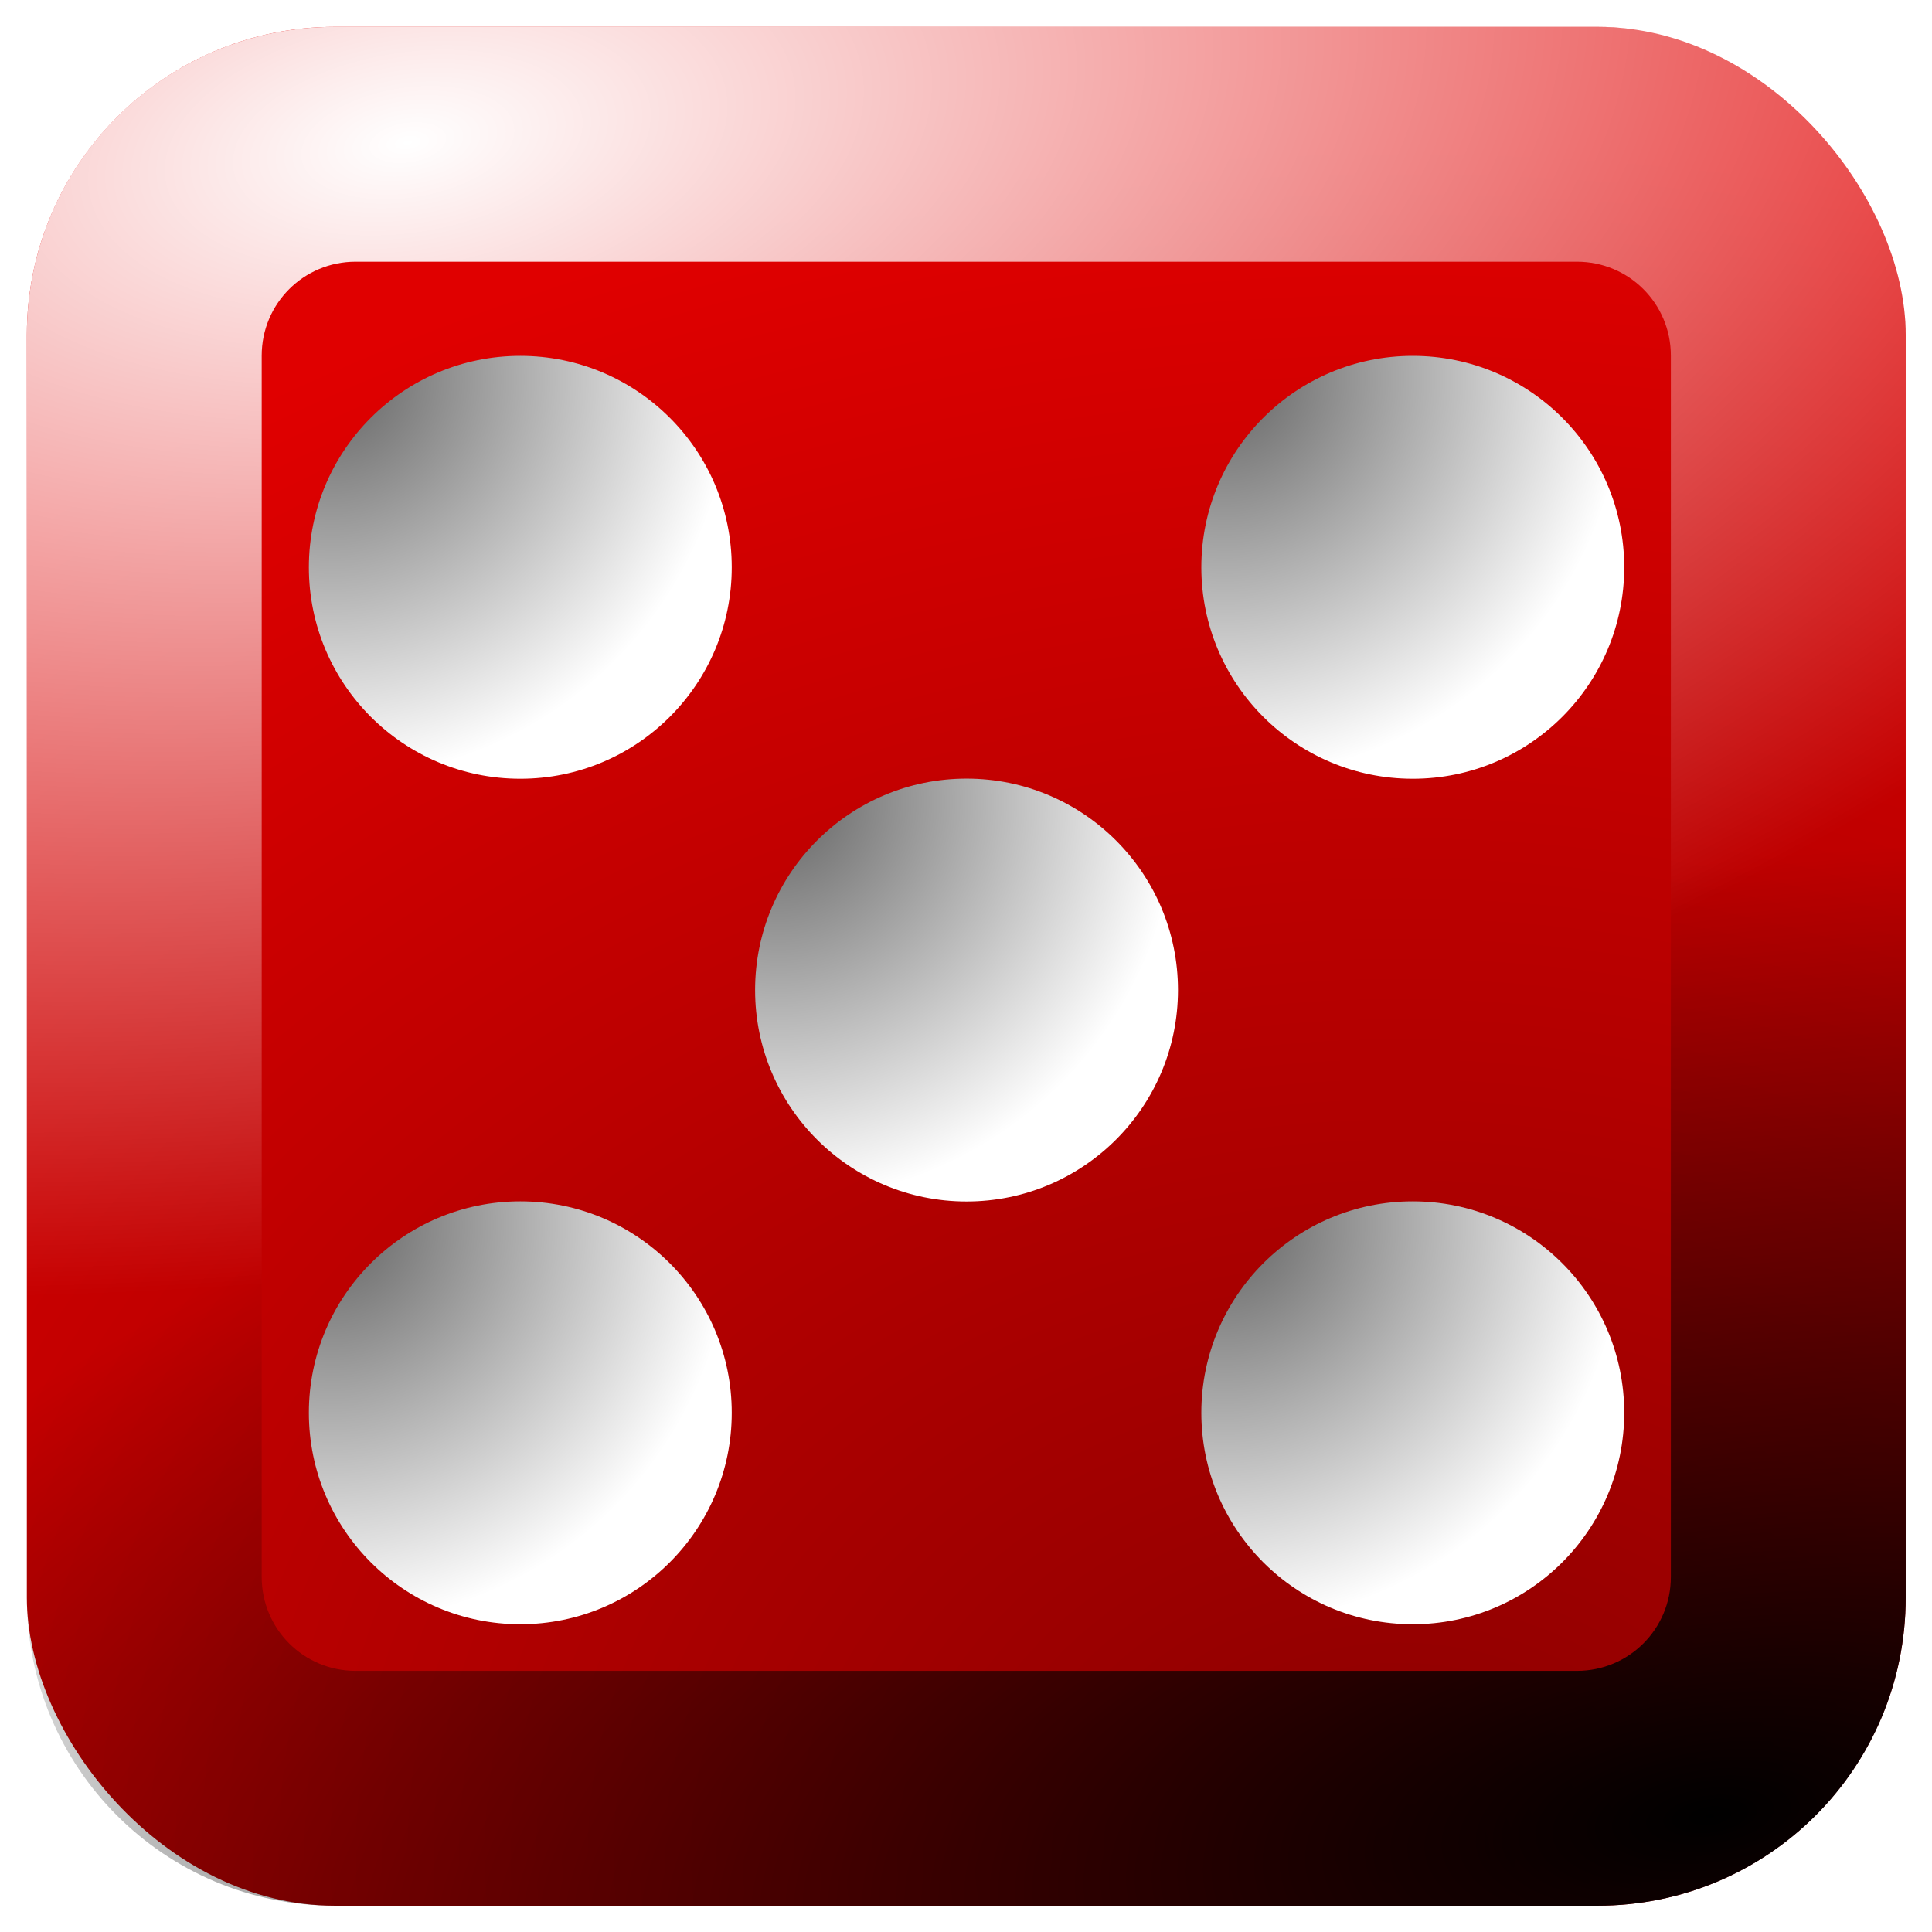 <?xml version="1.0" encoding="UTF-8" standalone="no"?>
<!-- Created with Inkscape (http://www.inkscape.org/) -->

<svg
   xmlns:dc="http://purl.org/dc/elements/1.1/"
   xmlns:cc="http://creativecommons.org/ns#"
   xmlns:rdf="http://www.w3.org/1999/02/22-rdf-syntax-ns#"
   xmlns:svg="http://www.w3.org/2000/svg"
   xmlns="http://www.w3.org/2000/svg"
   xmlns:xlink="http://www.w3.org/1999/xlink"
   xmlns:sodipodi="http://sodipodi.sourceforge.net/DTD/sodipodi-0.dtd"
   xmlns:inkscape="http://www.inkscape.org/namespaces/inkscape"
   width="48px"
   height="48px"
   id="svg2186"
   sodipodi:version="0.32"
   inkscape:version="0.92.4 (5da689c313, 2019-01-14)"
   sodipodi:docname="d6_5.svg"
   inkscape:output_extension="org.inkscape.output.svg.inkscape"
   sodipodi:modified="true"
   version="1.1">
  <defs
     id="defs2188">
    <linearGradient
       id="linearGradient3809">
      <stop
         style="stop-color:#646464;stop-opacity:1;"
         offset="0"
         id="stop3811" />
      <stop
         style="stop-color:#ffffff;stop-opacity:1;"
         offset="1"
         id="stop3813" />
    </linearGradient>
    <linearGradient
       id="linearGradient3543">
      <stop
         id="stop3545"
         offset="0"
         style="stop-color:#000000;stop-opacity:1;" />
      <stop
         id="stop3547"
         offset="1"
         style="stop-color:#000000;stop-opacity:0;" />
    </linearGradient>
    <linearGradient
       id="linearGradient3511">
      <stop
         style="stop-color:#ffffff;stop-opacity:1;"
         offset="0"
         id="stop3513" />
      <stop
         style="stop-color:#ffffff;stop-opacity:0;"
         offset="1"
         id="stop3515" />
    </linearGradient>
    <linearGradient
       id="linearGradient3210">
      <stop
         id="stop3212"
         offset="0"
         style="stop-color:#610000;stop-opacity:1;" />
      <stop
         id="stop3214"
         offset="1"
         style="stop-color:#ffa0a0;stop-opacity:1;" />
    </linearGradient>
    <linearGradient
       id="linearGradient3167">
      <stop
         style="stop-color:#8b0000;stop-opacity:1;"
         offset="0"
         id="stop3169" />
      <stop
         style="stop-color:#e00000;stop-opacity:1;"
         offset="1"
         id="stop3171" />
    </linearGradient>
    <radialGradient
       inkscape:collect="always"
       xlink:href="#linearGradient3167"
       id="radialGradient3553"
       gradientUnits="userSpaceOnUse"
       gradientTransform="matrix(2.214,0,0,1.729,-44.571,-11.809)"
       cx="33.332"
       cy="29.332"
       fx="33.332"
       fy="29.332"
       r="21.064" />
    <radialGradient
       inkscape:collect="always"
       xlink:href="#linearGradient3511"
       id="radialGradient3764"
       gradientUnits="userSpaceOnUse"
       gradientTransform="matrix(2.188,-0.337,-0.172,-1.118,-38.64,44.986)"
       cx="23.796"
       cy="30.859"
       fx="23.796"
       fy="30.859"
       r="21.064" />
    <filter
       inkscape:collect="always"
       id="filter3782">
      <feGaussianBlur
         inkscape:collect="always"
         stdDeviation="0.8"
         id="feGaussianBlur3784" />
    </filter>
    <radialGradient
       inkscape:collect="always"
       xlink:href="#linearGradient3543"
       id="radialGradient3789"
       gradientUnits="userSpaceOnUse"
       gradientTransform="matrix(-2.195,0.29,0.125,0.949,92.564,31.525)"
       cx="25.793"
       cy="-0.955"
       fx="25.793"
       fy="-0.955"
       r="21.064" />
    <radialGradient
       inkscape:collect="always"
       xlink:href="#linearGradient3809"
       id="radialGradient3815"
       cx="20.216"
       cy="22.363"
       fx="20.216"
       fy="22.363"
       r="5.443"
       gradientUnits="userSpaceOnUse"
       gradientTransform="matrix(1.889,0,0,1.889,-19.108,-21.017)" />
    <radialGradient
       inkscape:collect="always"
       xlink:href="#linearGradient3809"
       id="radialGradient3874"
       gradientUnits="userSpaceOnUse"
       gradientTransform="matrix(1.889,0,0,1.889,-19.108,-21.017)"
       cx="20.216"
       cy="22.363"
       fx="20.216"
       fy="22.363"
       r="5.443" />
    <radialGradient
       inkscape:collect="always"
       xlink:href="#linearGradient3809"
       id="radialGradient2883"
       gradientUnits="userSpaceOnUse"
       gradientTransform="matrix(1.889,0,0,1.889,-19.108,-21.017)"
       cx="20.216"
       cy="22.363"
       fx="20.216"
       fy="22.363"
       r="5.443" />
    <radialGradient
       inkscape:collect="always"
       xlink:href="#linearGradient3809"
       id="radialGradient2885"
       gradientUnits="userSpaceOnUse"
       gradientTransform="matrix(1.889,0,0,1.889,-19.108,-21.017)"
       cx="20.216"
       cy="22.363"
       fx="20.216"
       fy="22.363"
       r="5.443" />
    <radialGradient
       inkscape:collect="always"
       xlink:href="#linearGradient3809"
       id="radialGradient2887"
       gradientUnits="userSpaceOnUse"
       gradientTransform="matrix(1.889,0,0,1.889,-19.108,-21.017)"
       cx="20.216"
       cy="22.363"
       fx="20.216"
       fy="22.363"
       r="5.443" />
  </defs>
  <sodipodi:namedview
     id="base"
     pagecolor="#ffffff"
     bordercolor="#666666"
     borderopacity="1.0"
     inkscape:pageopacity="0.0"
     inkscape:pageshadow="2"
     inkscape:zoom="3.0314331"
     inkscape:cx="-34.33906"
     inkscape:cy="19.918349"
     inkscape:current-layer="layer5"
     showgrid="true"
     inkscape:grid-bbox="true"
     inkscape:document-units="px"
     inkscape:window-width="1920"
     inkscape:window-height="1025"
     inkscape:window-x="0"
     inkscape:window-y="27"
     inkscape:window-maximized="1" />
  <g
     inkscape:groupmode="layer"
     id="layer4"
     inkscape:label="Drop Shadow" />
  <g
     id="layer1"
     inkscape:label="Base"
     inkscape:groupmode="layer"
     style="display:inline" />
  <g
     inkscape:groupmode="layer"
     id="layer6"
     inkscape:label="New Highlight"
     style="display:inline" />
  <g
     inkscape:groupmode="layer"
     id="layer3"
     inkscape:label="Shadow"
     style="display:inline" />
  <g
     inkscape:groupmode="layer"
     id="layer5"
     inkscape:label="Dots"
     style="display:inline">
    <g
       id="g863"
       transform="matrix(1.167,0,0,1.167,0.667,0.667)">
      <rect
         rx="6.558"
         y="0"
         x="0"
         height="40"
         width="40"
         id="rect3239"
         style="color:#000000;display:inline;overflow:visible;visibility:visible;opacity:1;fill:url(#radialGradient3553);fill-opacity:1;fill-rule:evenodd;stroke:none;stroke-width:1.856;stroke-linecap:round;stroke-linejoin:round;stroke-miterlimit:4;stroke-dasharray:none;stroke-dashoffset:0;stroke-opacity:1;marker:none;marker-start:none;marker-mid:none;marker-end:none;enable-background:accumulate" />
      <path
         inkscape:connector-curvature="0"
         id="rect3714"
         d="M 6.562,0 C 2.93,0 0,2.93 0,6.562 v 26.875 C 0,37.07 2.93,40 6.562,40 h 26.875 C 37.07,40 40,37.07 40,33.438 V 6.562 C 40,2.93 37.07,0 33.438,0 Z M 7,5 h 26 c 1.108,0 2,0.892 2,2 v 26 c 0,1.108 -0.892,2 -2,2 H 7 C 5.892,35 5,34.108 5,33 V 7 C 5,5.892 5.892,5 7,5 Z"
         style="color:#000000;display:inline;overflow:visible;visibility:visible;opacity:1;fill:url(#radialGradient3764);fill-opacity:1;fill-rule:evenodd;stroke:none;stroke-width:1.856;stroke-linecap:round;stroke-linejoin:round;stroke-miterlimit:4;stroke-dasharray:none;stroke-dashoffset:0;stroke-opacity:1;marker:none;marker-start:none;marker-mid:none;marker-end:none;filter:url(#filter3782);enable-background:accumulate" />
      <path
         inkscape:connector-curvature="0"
         id="path3786"
         d="M 6.562,0 C 2.93,0 0,2.93 0,6.562 v 26.875 C 0,37.07 2.93,40 6.562,40 h 26.875 C 37.07,40 40,37.07 40,33.438 V 6.562 C 40,2.93 37.07,0 33.438,0 Z M 7,5 h 26 c 1.108,0 2,0.892 2,2 v 26 c 0,1.108 -0.892,2 -2,2 H 7 C 5.892,35 5,34.108 5,33 V 7 C 5,5.892 5.892,5 7,5 Z"
         style="color:#000000;display:inline;overflow:visible;visibility:visible;opacity:1;fill:url(#radialGradient3789);fill-opacity:1;fill-rule:evenodd;stroke:none;stroke-width:1.856;stroke-linecap:round;stroke-linejoin:round;stroke-miterlimit:4;stroke-dasharray:none;stroke-dashoffset:0;stroke-opacity:1;marker:none;marker-start:none;marker-mid:none;marker-end:none;filter:url(#filter3782);enable-background:accumulate" />
      <circle
         transform="matrix(0.827,0,0,0.827,9.727,7.952)"
         id="path3710"
         style="color:#000000;display:inline;overflow:visible;visibility:visible;opacity:1;fill:url(#radialGradient2883);fill-opacity:1;fill-rule:evenodd;stroke:none;stroke-width:2;stroke-linecap:round;stroke-linejoin:round;stroke-miterlimit:4;stroke-dasharray:none;stroke-dashoffset:0;stroke-opacity:1;marker:none;marker-start:none;marker-mid:none;marker-end:none;enable-background:accumulate"
         cx="23.916"
         cy="26.063"
         r="5.443" />
      <circle
         transform="matrix(0.827,0,0,0.827,0.227,-1.048)"
         id="path3793"
         style="color:#000000;display:inline;overflow:visible;visibility:visible;opacity:1;fill:url(#radialGradient3874);fill-opacity:1;fill-rule:evenodd;stroke:none;stroke-width:2;stroke-linecap:round;stroke-linejoin:round;stroke-miterlimit:4;stroke-dasharray:none;stroke-dashoffset:0;stroke-opacity:1;marker:none;marker-start:none;marker-mid:none;marker-end:none;enable-background:accumulate"
         cx="23.916"
         cy="26.063"
         r="5.443" />
      <circle
         transform="matrix(0.827,0,0,0.827,9.727,-10.048)"
         id="path3795"
         style="color:#000000;display:inline;overflow:visible;visibility:visible;opacity:1;fill:url(#radialGradient2885);fill-opacity:1;fill-rule:evenodd;stroke:none;stroke-width:2;stroke-linecap:round;stroke-linejoin:round;stroke-miterlimit:4;stroke-dasharray:none;stroke-dashoffset:0;stroke-opacity:1;marker:none;marker-start:none;marker-mid:none;marker-end:none;enable-background:accumulate"
         cx="23.916"
         cy="26.063"
         r="5.443" />
      <circle
         transform="matrix(0.827,0,0,0.827,-9.273,7.952)"
         id="path3803"
         style="color:#000000;display:inline;overflow:visible;visibility:visible;opacity:1;fill:url(#radialGradient2887);fill-opacity:1;fill-rule:evenodd;stroke:none;stroke-width:2;stroke-linecap:round;stroke-linejoin:round;stroke-miterlimit:4;stroke-dasharray:none;stroke-dashoffset:0;stroke-opacity:1;marker:none;marker-start:none;marker-mid:none;marker-end:none;enable-background:accumulate"
         cx="23.916"
         cy="26.063"
         r="5.443" />
      <circle
         transform="matrix(0.827,0,0,0.827,-9.273,-10.048)"
         id="path3807"
         style="color:#000000;display:inline;overflow:visible;visibility:visible;opacity:1;fill:url(#radialGradient3815);fill-opacity:1;fill-rule:evenodd;stroke:none;stroke-width:2;stroke-linecap:round;stroke-linejoin:round;stroke-miterlimit:4;stroke-dasharray:none;stroke-dashoffset:0;stroke-opacity:1;marker:none;marker-start:none;marker-mid:none;marker-end:none;enable-background:accumulate"
         cx="23.916"
         cy="26.063"
         r="5.443" />
    </g>
  </g>
</svg>
